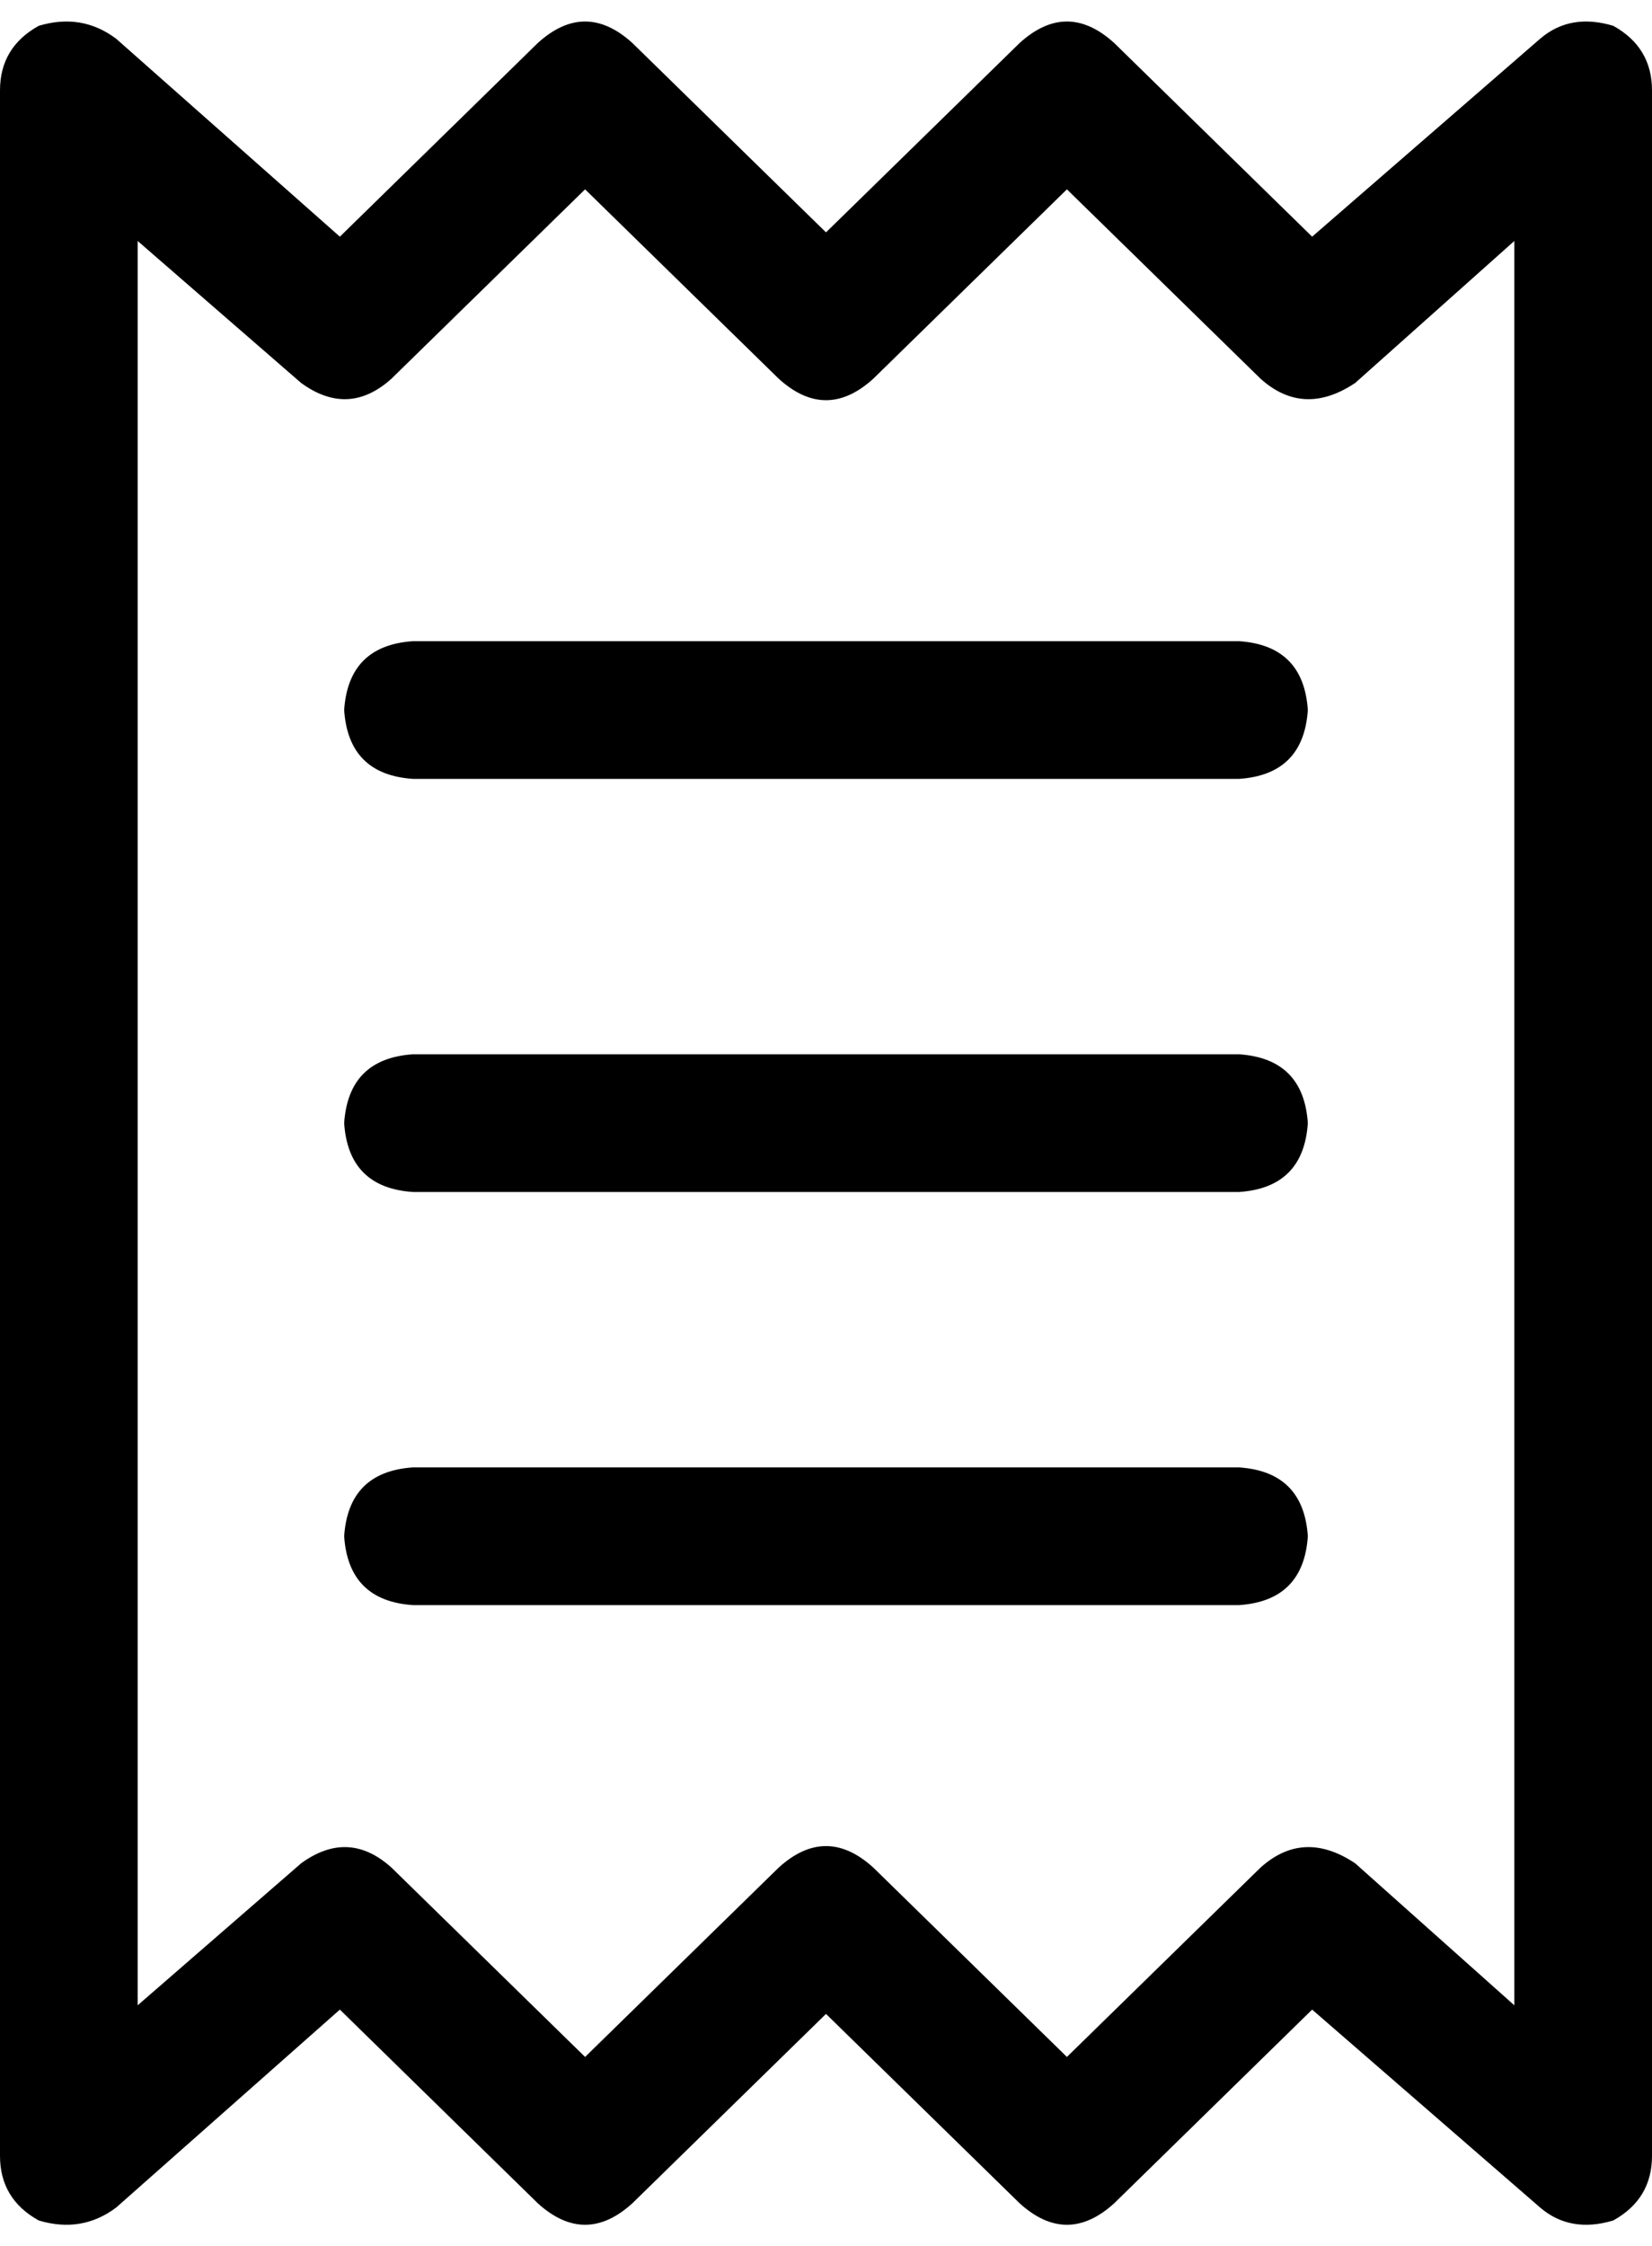 <svg xmlns="http://www.w3.org/2000/svg" viewBox="0 0 384 522">
    <path d="M 27 9 Q 19 3 9 6 Q 0 11 0 21 L 0 501 Q 0 511 9 516 Q 19 519 27 513 L 79 467 L 125 512 Q 136 522 147 512 L 192 468 L 237 512 Q 248 522 259 512 L 305 467 L 358 513 Q 365 519 375 516 Q 384 511 384 501 L 384 21 Q 384 11 375 6 Q 365 3 358 9 L 305 55 L 259 10 Q 248 0 237 10 L 192 54 L 147 10 Q 136 0 125 10 L 79 55 L 27 9 L 27 9 Z M 32 466 L 32 56 L 70 89 Q 81 97 91 88 L 136 44 L 181 88 Q 192 98 203 88 L 248 44 L 293 88 Q 303 97 315 89 L 352 56 L 352 466 L 315 433 Q 303 425 293 434 L 248 478 L 203 434 Q 192 424 181 434 L 136 478 L 91 434 Q 81 425 70 433 L 32 466 L 32 466 Z M 96 149 Q 81 150 80 165 Q 81 180 96 181 L 288 181 Q 303 180 304 165 Q 303 150 288 149 L 96 149 L 96 149 Z M 80 357 Q 81 372 96 373 L 288 373 Q 303 372 304 357 Q 303 342 288 341 L 96 341 Q 81 342 80 357 L 80 357 Z M 96 245 Q 81 246 80 261 Q 81 276 96 277 L 288 277 Q 303 276 304 261 Q 303 246 288 245 L 96 245 L 96 245 Z"/>
</svg>
